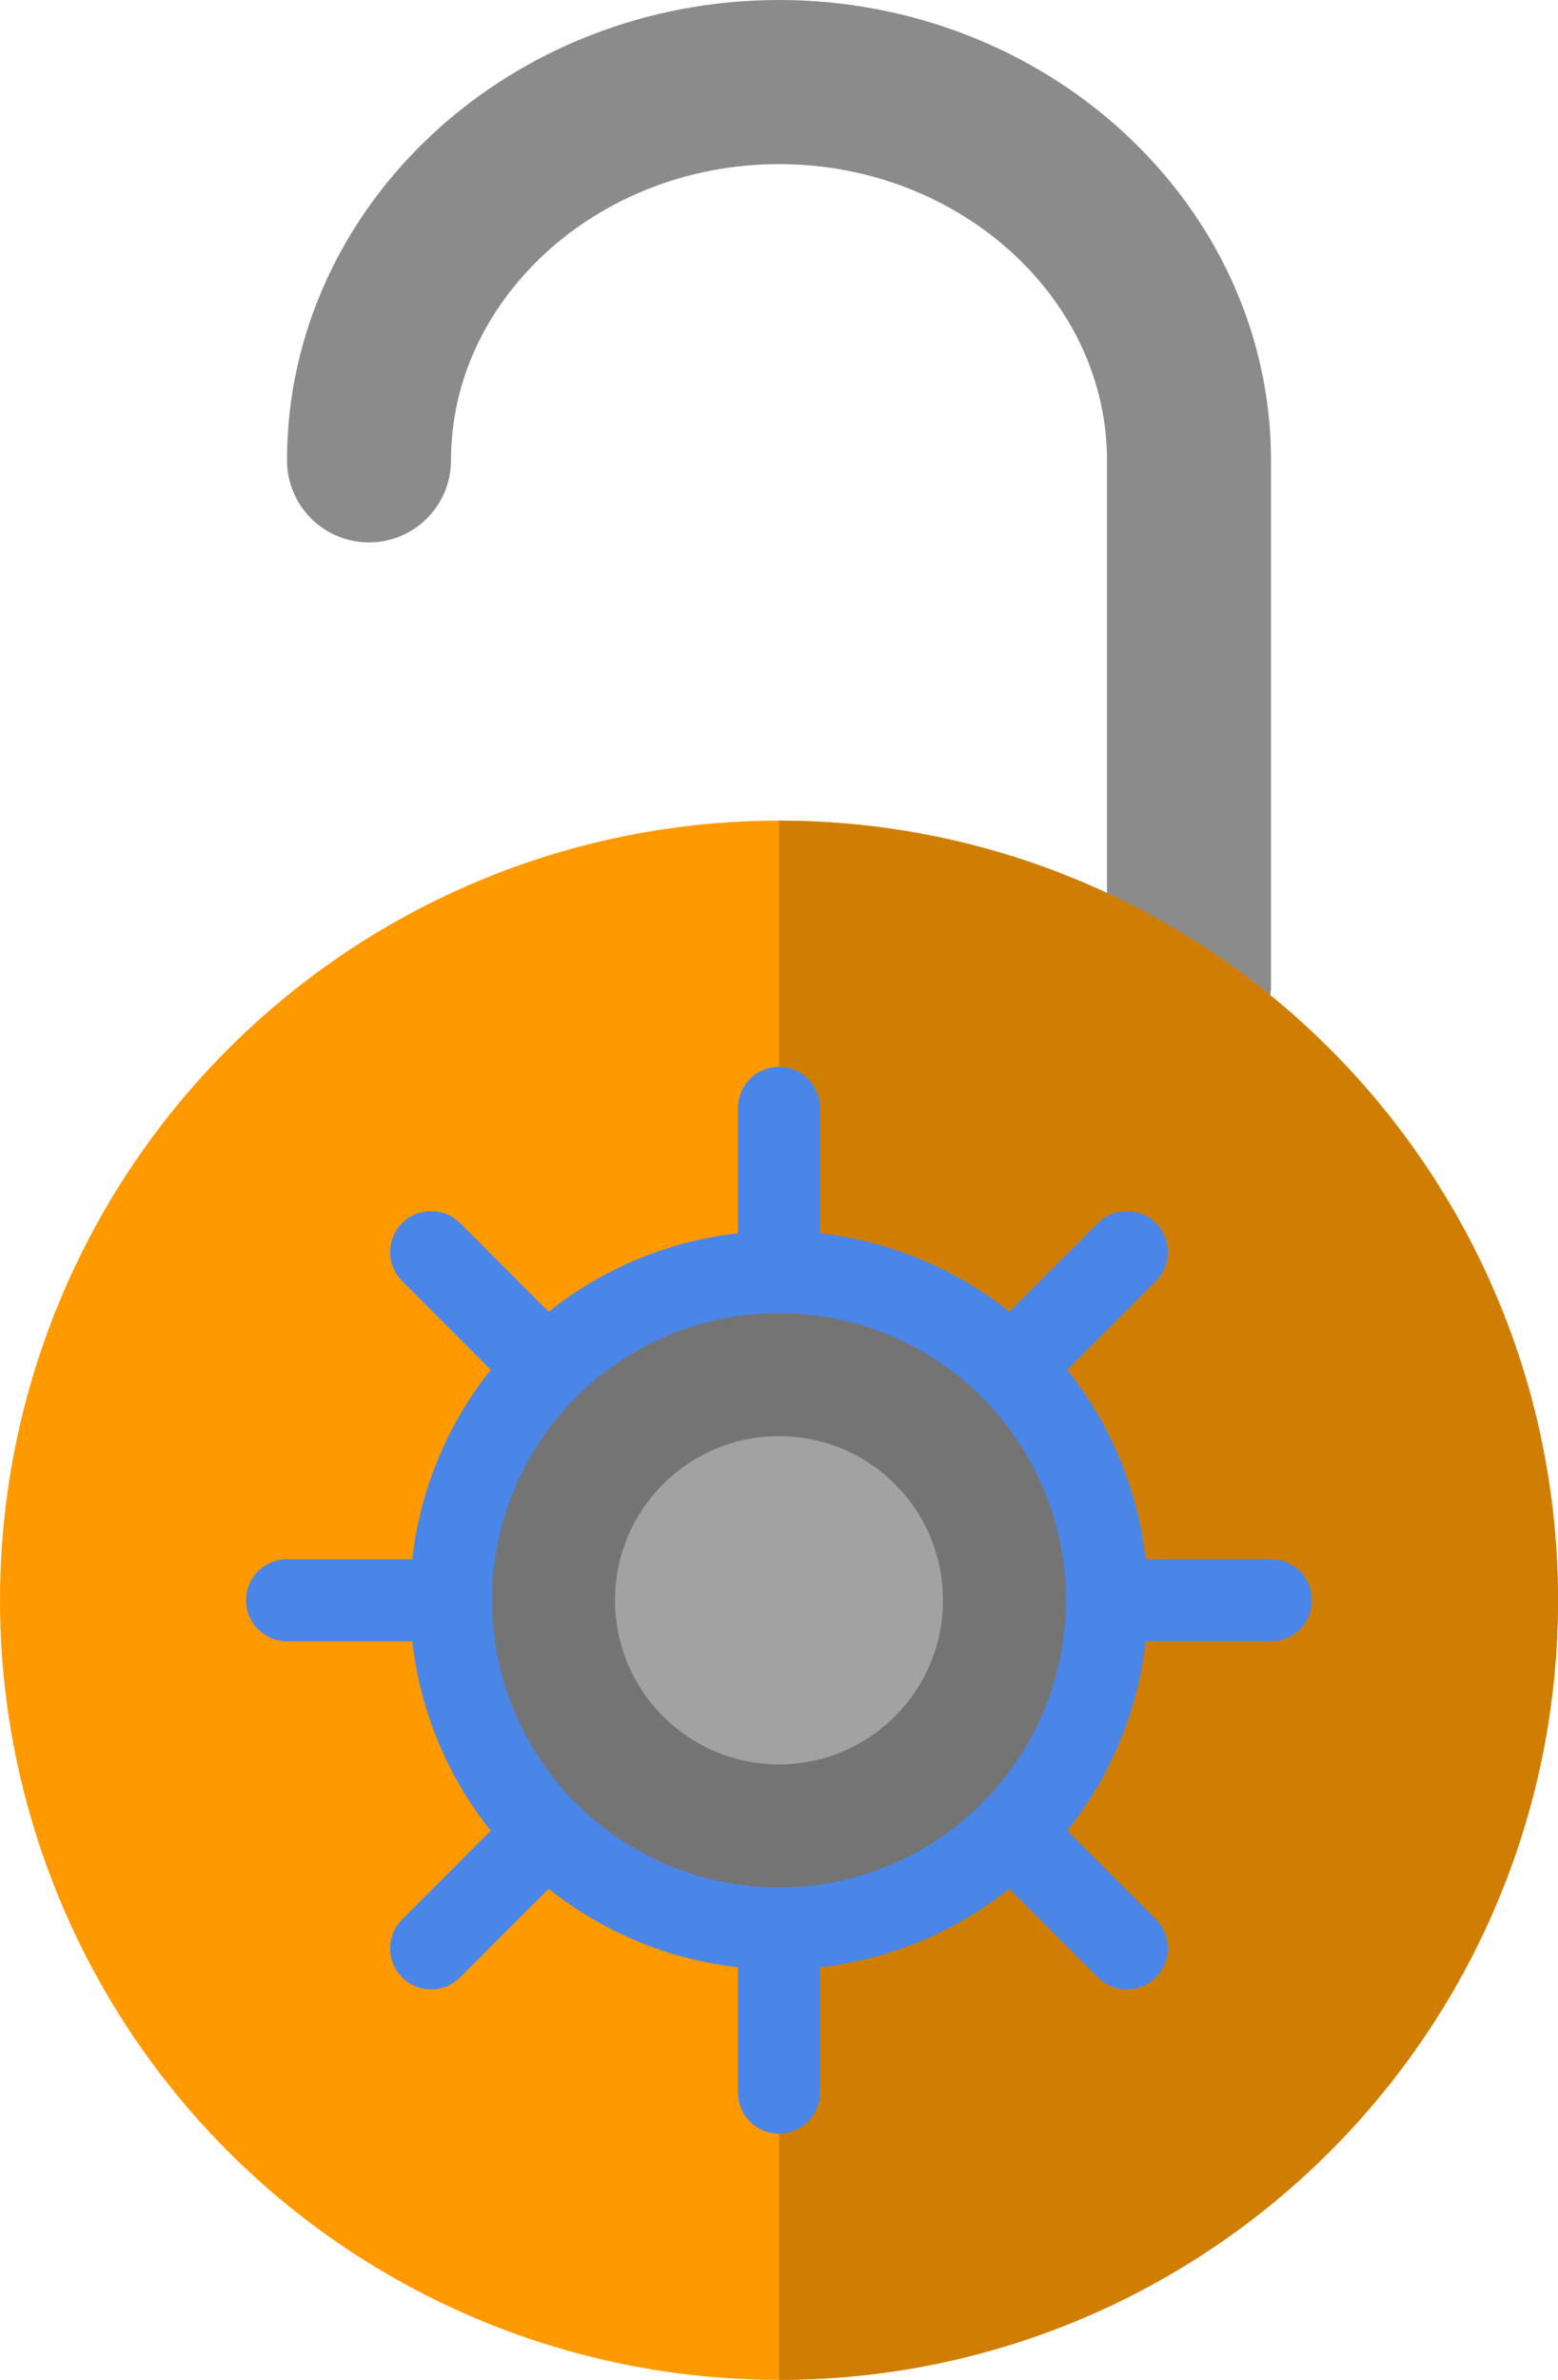 <?xml version="1.0" encoding="UTF-8" standalone="no"?><!-- Generator: Gravit.io --><svg xmlns="http://www.w3.org/2000/svg" xmlns:xlink="http://www.w3.org/1999/xlink" style="isolation:isolate" viewBox="267.375 380.125 38 58" width="38pt" height="58pt"><defs><clipPath id="_clipPath_fuJQhr9pmczxfcpiuT1cys87LMlFa6Cs"><rect x="267.375" y="380.125" width="38" height="58"/></clipPath></defs><g clip-path="url(#_clipPath_fuJQhr9pmczxfcpiuT1cys87LMlFa6Cs)"><g><path d=" M 296.375 404.125 L 296.375 391.344 C 296.375 386.274 291.875 382.125 286.375 382.125 C 280.875 382.125 276.375 386.274 276.375 391.344" fill="none" vector-effect="non-scaling-stroke" stroke-width="4" stroke="rgb(139,139,139)" stroke-linejoin="round" stroke-linecap="round" stroke-miterlimit="10"/><circle vector-effect="non-scaling-stroke" cx="286.375" cy="419.125" r="19" fill="rgb(255,153,0)"/><path d=" M 305.375 419.125 C 305.375 408.632 296.868 400.125 286.375 400.125 L 286.375 438.125 C 296.868 438.125 305.375 429.618 305.375 419.125 Z " fill="rgb(208,126,3)"/><circle vector-effect="non-scaling-stroke" cx="286.375" cy="419.125" r="8" fill="rgb(116,116,116)" stroke-width="2" stroke="rgb(74,134,232)" stroke-linejoin="round" stroke-linecap="round" stroke-miterlimit="10"/><line x1="286.375" y1="411.125" x2="286.375" y2="407.125" vector-effect="non-scaling-stroke" stroke-width="2" stroke="rgb(74,134,232)" stroke-linejoin="round" stroke-linecap="round" stroke-miterlimit="10"/><line x1="286.375" y1="431.125" x2="286.375" y2="427.125" vector-effect="non-scaling-stroke" stroke-width="2" stroke="rgb(74,134,232)" stroke-linejoin="round" stroke-linecap="round" stroke-miterlimit="10"/><line x1="292.032" y1="424.782" x2="294.86" y2="427.61" vector-effect="non-scaling-stroke" stroke-width="2" stroke="rgb(74,134,232)" stroke-linejoin="round" stroke-linecap="round" stroke-miterlimit="10"/><line x1="277.89" y1="427.61" x2="280.718" y2="424.782" vector-effect="non-scaling-stroke" stroke-width="2" stroke="rgb(74,134,232)" stroke-linejoin="round" stroke-linecap="round" stroke-miterlimit="10"/><line x1="292.032" y1="413.468" x2="294.86" y2="410.64" vector-effect="non-scaling-stroke" stroke-width="2" stroke="rgb(74,134,232)" stroke-linejoin="round" stroke-linecap="round" stroke-miterlimit="10"/><line x1="277.89" y1="410.64" x2="280.718" y2="413.468" vector-effect="non-scaling-stroke" stroke-width="2" stroke="rgb(74,134,232)" stroke-linejoin="round" stroke-linecap="round" stroke-miterlimit="10"/><line x1="294.375" y1="419.125" x2="298.375" y2="419.125" vector-effect="non-scaling-stroke" stroke-width="2" stroke="rgb(74,134,232)" stroke-linejoin="round" stroke-linecap="round" stroke-miterlimit="10"/><line x1="274.375" y1="419.125" x2="278.375" y2="419.125" vector-effect="non-scaling-stroke" stroke-width="2" stroke="rgb(74,134,232)" stroke-linejoin="round" stroke-linecap="round" stroke-miterlimit="10"/><circle vector-effect="non-scaling-stroke" cx="286.375" cy="419.125" r="4" fill="rgb(162,162,162)"/></g></g></svg>